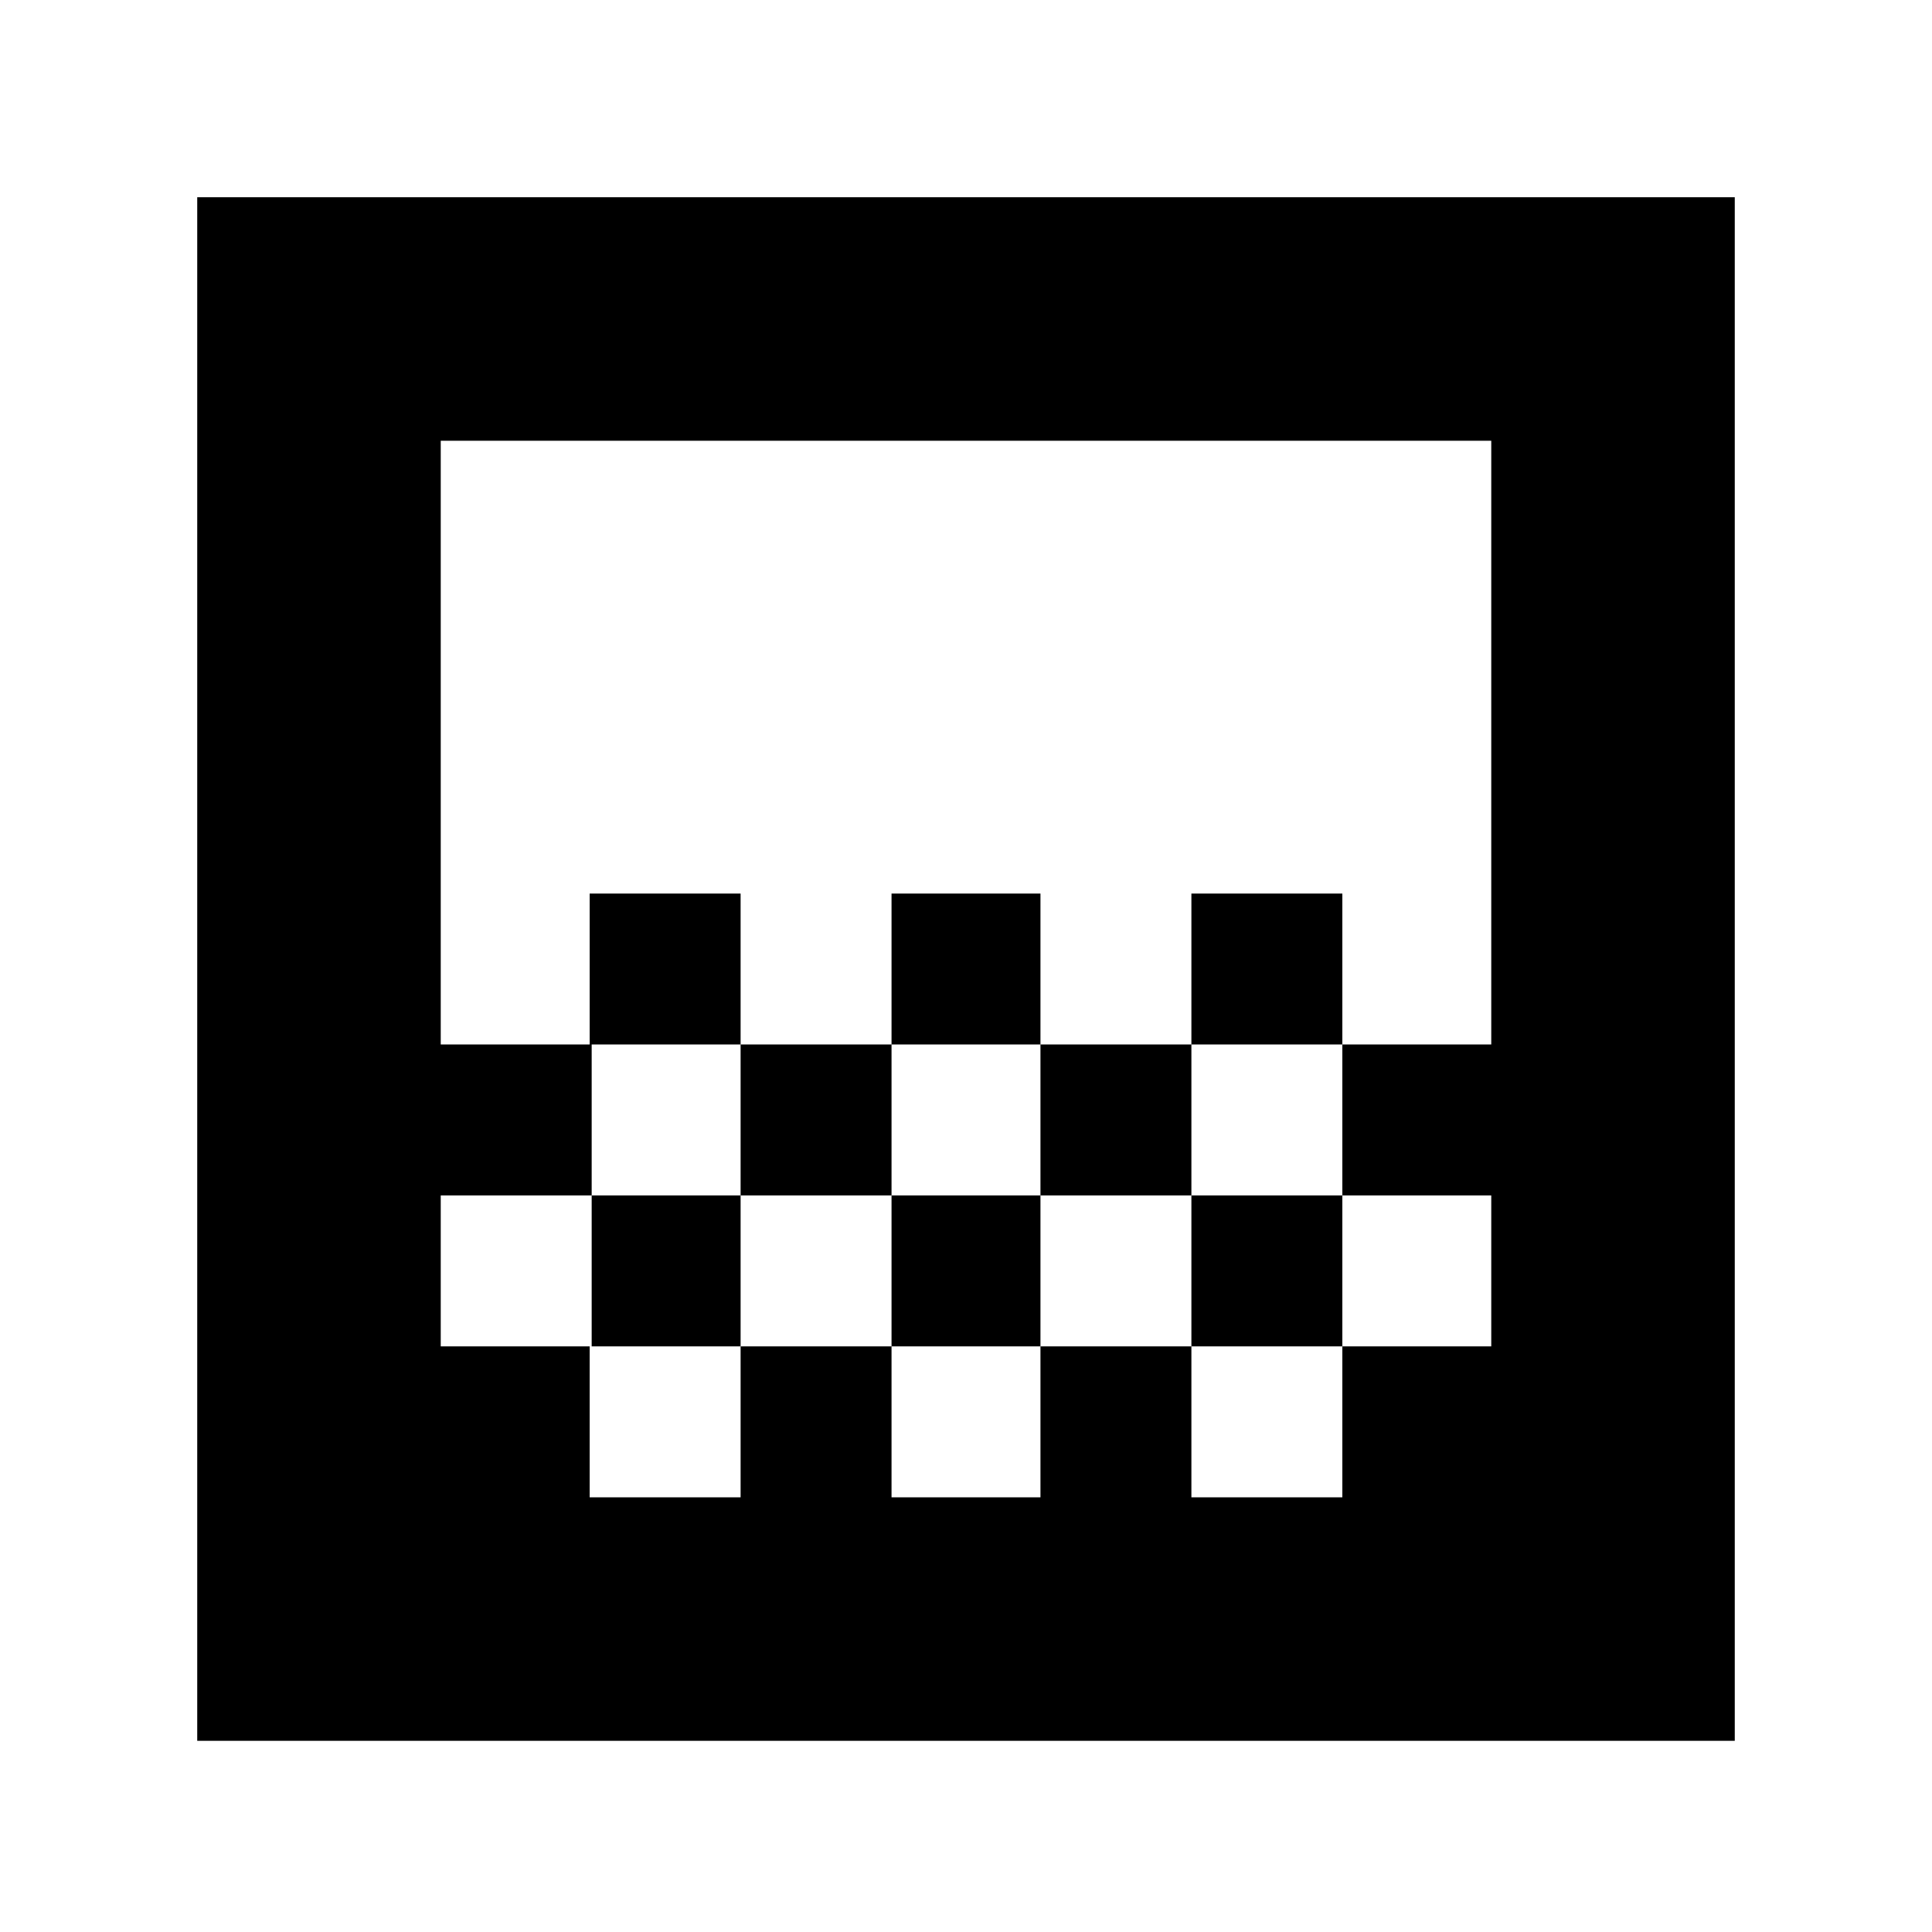 <svg xmlns="http://www.w3.org/2000/svg" height="24" width="24"><path d="M11.075 12.975V11.1h1.85v1.875ZM9.2 14.85v-1.875h1.875v1.875Zm3.725 0v-1.875H14.8v1.875Zm1.875-1.875V11.1h1.875v1.875Zm-7.475 0V11.1H9.2v1.875Zm-4.875 8.65V2.45h19.1v19.175ZM7.325 18.6H9.2v-1.875H7.325Zm3.75 0h1.85v-1.875h-1.85Zm3.725 0h1.875v-1.875H14.8Zm-9.325-1.875H7.35V14.85H9.2v1.875h1.875V14.85h1.85v1.875H14.8V14.85h1.875v1.875h1.85V14.85h-1.85v-1.875h1.85v-7.5H5.475v7.5H7.35v1.875H5.475Zm0 1.875V5.475Z"/></svg>